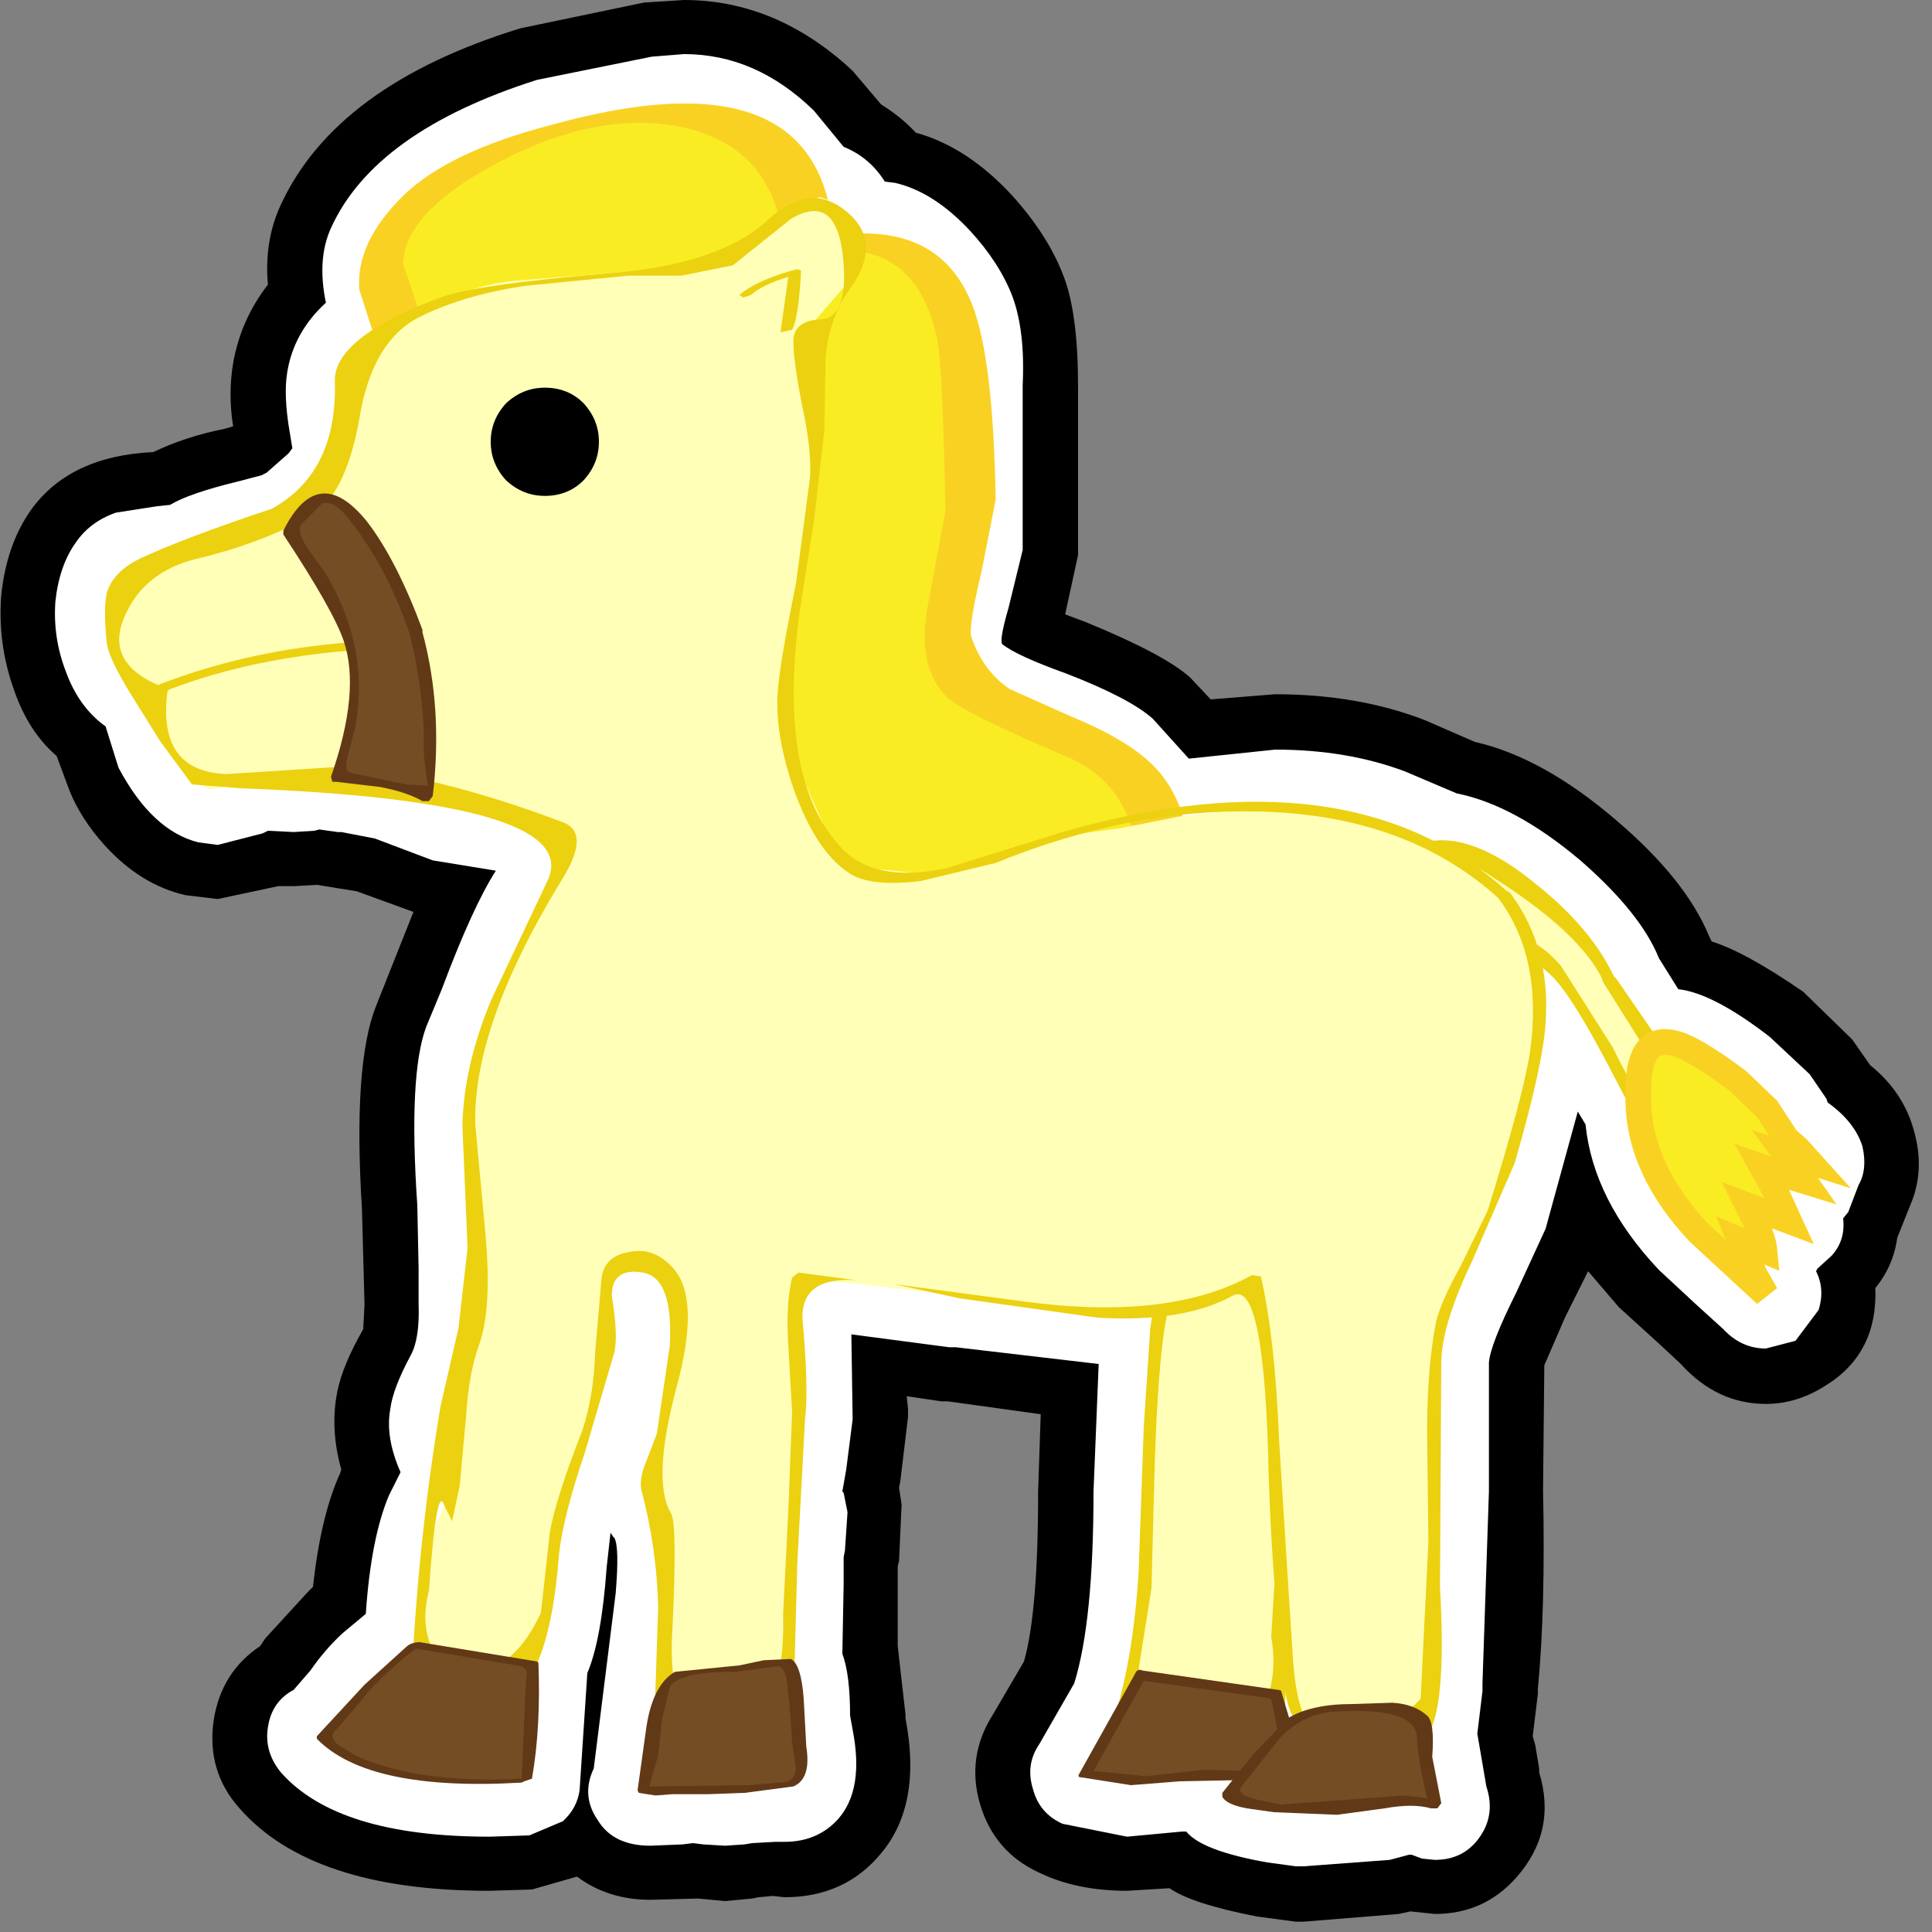 <?xml version="1.0" encoding="UTF-8"?>
<svg xmlns="http://www.w3.org/2000/svg" xmlns:xlink="http://www.w3.org/1999/xlink" width="300pt" height="300pt" viewBox="0 0 300 300" version="1.1">
<rect x="0" y="0" width="300" height="300" fill="#808080" stroke="none"/>
<g id="surface1">
<path style=" stroke:none;fill-rule:nonzero;fill:rgb(100%,100%,72.157%);fill-opacity:1;" d="M 201.602 220.398 C 199.867 231.602 198.801 241.066 198.398 248.801 L 198.801 259.199 L 198.398 269.602 C 187.734 269.066 179.668 267.867 174.199 266 C 176.734 258.934 178.133 246.602 178.398 229 C 178.535 212.602 180.535 200.398 184.398 192.398 C 186 189.199 189.133 187.734 193.801 188 L 206.199 190.602 L 206 192.398 L 201.602 220.398 "/>
<path style=" stroke:none;fill-rule:nonzero;fill:rgb(92.157%,81.961%,5.882%);fill-opacity:1;" d="M 195 188.602 L 183.398 196.801 C 182.199 199.867 181.332 203.066 180.801 206.398 C 180 211.867 179.465 220.133 179.199 231.199 L 178.801 246.602 L 176.801 259.199 C 176.801 264.266 179.332 267.133 184.398 267.801 L 194.398 268.801 C 197.332 264.266 198.332 259.398 197.398 254.199 L 198.398 237.398 C 199.602 227.398 201.801 212.465 205 192.602 C 202.465 189.668 199.133 188.332 195 188.602 M 207 192.199 C 204.066 209.668 202.066 222.801 201 231.602 C 200.465 236.133 200.133 242.465 200 250.602 L 199.398 269.398 L 197.801 270 C 188.602 269.602 180.465 268.398 173.398 266.398 L 173.199 266.199 C 175.066 260.066 176.266 252.734 176.801 244.199 L 177.602 221.602 L 178.602 206.398 C 179.398 200.266 181 195.602 183.398 192.398 C 186.066 189.066 189.734 187.465 194.398 187.602 L 207 190.199 L 207.199 190.398 L 207 192.199 "/>
<path style=" stroke:none;fill-rule:nonzero;fill:rgb(45.882%,30.196%,14.118%);fill-opacity:1;" d="M 177 260 L 198.199 263 C 200.332 269.801 200.801 273.867 199.602 275.199 L 195.398 276 L 190.602 275.398 L 179.398 276.398 L 168.602 275.398 L 177 260 "/>
<path style=" stroke:none;fill-rule:nonzero;fill:rgb(38.039%,22.353%,9.02%);fill-opacity:1;" d="M 177.398 261.398 L 169.801 275 L 178 275.801 L 187 274.801 L 194.199 275 C 197.668 275 199.332 274.266 199.199 272.801 L 197.398 263.801 L 196.398 263.602 L 177.602 261 L 177.398 261.398 M 177.398 259.398 L 198.398 262.398 C 198.801 262.398 199 262.535 199 262.801 L 201.199 270.199 C 201.734 273.801 200.867 275.867 198.602 276.398 C 197.266 276.934 195.535 276.934 193.398 276.398 L 183.199 276.602 L 175.602 277.199 L 168 276 C 167.465 276 167.332 275.801 167.602 275.398 L 176.199 260 C 176.465 259.332 176.867 259.133 177.398 259.398 "/>
<path style=" stroke:none;fill-rule:nonzero;fill:rgb(100%,100%,72.157%);fill-opacity:1;" d="M 215.801 140.199 C 216.332 130.602 221.668 128.668 231.801 134.398 C 241.266 139.867 247.266 145.734 249.801 152 L 256.801 163 L 261.801 172.801 C 262.199 179.602 260.133 179.867 255.602 173.602 C 252.398 168.934 249.934 164.535 248.199 160.398 C 246.867 156.934 244.934 153.934 242.398 151.398 C 239.465 148.066 236.398 146.199 233.199 145.801 L 221.801 147.602 C 217.535 147.867 215.535 145.398 215.801 140.199 "/>
<path style=" stroke:none;fill-rule:nonzero;fill:rgb(92.157%,81.961%,5.882%);fill-opacity:1;" d="M 221.199 130.801 C 226 129.602 231.734 131.734 238.398 137.199 C 244.133 141.734 248.199 146.535 250.602 151.602 L 251 152 L 257.602 161.602 C 260.801 166 262.535 169.535 262.801 172.199 C 262.801 177.266 261.734 179.465 259.602 178.801 C 257.602 178 255.602 176 253.602 172.801 L 249.398 164.801 C 245.668 157.734 242.801 153.266 240.801 151.398 C 236.801 147.535 231.867 146.266 226 147.602 L 218.801 148 C 216.535 147.332 215.199 145.602 214.801 142.801 C 214.398 140.133 214.734 137.668 215.801 135.398 C 217 133 218.801 131.465 221.199 130.801 M 248.801 152 C 246.398 147.199 240.934 142.066 232.398 136.602 C 222.934 130.199 217.801 130.734 217 138.199 C 216.465 143 217.934 145.602 221.398 146 L 232 145 C 235.867 144.734 239.332 146.398 242.398 150 L 250.398 162.602 C 253.332 168.602 255.934 172.867 258.199 175.398 L 260.801 175.602 C 261.199 174.266 261.133 172.934 260.602 171.602 L 256.398 164.398 L 249 152.602 L 248.801 152.199 L 248.801 152 "/>
<path style=" stroke:none;fill-rule:nonzero;fill:rgb(97.647%,92.549%,13.725%);fill-opacity:1;" d="M 137.199 36.801 C 139.465 37.332 141.867 38.934 144.398 41.602 C 146.801 44.133 148.398 46.602 149.199 49 C 150 51 150.398 55.332 150.398 62 L 150.602 78.398 L 150.398 84.602 L 147.602 94.801 C 146.535 98.801 146.801 102.133 148.398 104.801 C 149.602 106.668 153.602 109 160.398 111.801 C 167.734 114.734 172 116.734 173.199 117.801 C 179.066 123.133 181.535 128.199 180.602 133 C 177.535 131.934 175.602 132.801 174.801 135.602 L 172.398 143 C 170.535 145.398 168.199 146.734 165.398 147 L 156.398 147 L 140 146.801 C 133.465 146.266 128.266 144.734 124.398 142.199 C 122.266 140.867 120.465 139 119 136.602 L 115.199 129.602 L 108.602 123.801 L 102 118 C 100 115.332 99.066 112.332 99.199 109 C 99.199 106.602 99.801 103.332 101 99.199 L 103.398 92.398 L 105 85.398 C 105.266 80.602 104.133 74.266 101.602 66.398 L 100 61 C 99.199 59 98.133 57.465 96.801 56.398 C 92.668 52.934 87.332 52.133 80.801 54 L 64.801 60.199 L 60.398 49.602 C 58.535 44.801 58.133 41.199 59.199 38.801 C 62.668 31.066 71.602 25 86 20.602 C 90.668 19 96.066 17.867 102.199 17.199 L 112.199 17.801 C 114.867 18.734 117.668 20.602 120.602 23.398 C 122.867 25.398 124.266 27.734 124.801 30.398 L 125.602 38.602 L 131.199 37.199 L 137.199 36.801 "/>
<path style=" stroke:none;fill-rule:nonzero;fill:rgb(97.647%,81.961%,13.725%);fill-opacity:1;" d="M 154.602 77.602 L 152.398 88.801 C 151.066 94.398 150.535 97.734 150.801 98.801 C 152 102.398 154 105.133 156.801 107 L 166.199 111.199 C 172.066 113.602 176.332 116.133 179 118.801 C 182.332 122.133 184.199 126.535 184.602 132 L 181.602 134.199 L 177.801 134.398 C 180.465 134.801 179.465 137.133 174.801 141.398 C 170.266 145.668 166.934 148 164.801 148.398 L 145 149.602 C 136.602 149.332 130.133 148.066 125.602 145.801 C 121.867 144.066 118.266 140.801 114.801 136 C 110.934 130.535 107.668 126.934 105 125.199 C 97.934 119.867 94.668 114.801 95.199 110 C 95.734 105.867 97.133 99.867 99.398 92 C 101 84.934 101.066 78.801 99.602 73.602 C 96.934 64.668 94.801 59.398 93.199 57.801 C 89.332 54.066 82.266 54.398 72 58.801 C 70.133 59.602 68.199 60.332 66.199 61 L 63.602 61.801 L 61 61.199 L 55.801 45 C 55.398 40.199 57.602 35.398 62.398 30.602 C 67.066 25.934 74.801 22.199 85.602 19.398 C 113.465 11.668 128.066 17.398 129.398 36.602 C 139.801 35.133 146.801 38.266 150.398 46 C 152.934 51.199 154.332 61.668 154.602 77.398 L 154.602 77.602 M 145.398 52 C 142.867 41.332 136.332 37.199 125.801 39.602 L 123.602 40 L 121.801 39.602 C 121.266 28.668 116.066 22.066 106.199 19.801 C 97.535 17.934 88.066 19.668 77.801 25 C 67.801 30.199 62.734 35.535 62.602 41 L 68.199 57.602 L 82.199 52.199 C 91.535 49.668 97.734 50.734 100.801 55.398 C 103.602 59.535 105.801 64.199 107.398 69.398 C 109.266 75.535 109.734 80.668 108.801 84.801 C 105.734 94.133 104.066 100.934 103.801 105.199 C 103.133 112.133 106 117.867 112.398 122.398 L 123.602 135.398 C 127.734 140.734 132.398 143.801 137.602 144.602 L 156.398 146.199 C 164.133 145.668 168.867 142.801 170.602 137.602 C 171.668 134.668 173.668 132.801 176.602 132 C 175.398 124.801 171.668 119.934 165.398 117.398 C 154.734 112.867 148.602 109.801 147 108.199 C 143.934 105.133 142.934 100.535 144 94.398 L 146.801 79.398 C 146.535 63.934 146.066 54.801 145.398 52 "/>
<path style=" stroke:none;fill-rule:nonzero;fill:rgb(100%,100%,72.157%);fill-opacity:1;" d="M 120.199 34.398 L 127.199 30.602 C 129.465 31 130.934 32.934 131.602 36.398 C 132.266 39.602 132.133 42.266 131.199 44.398 L 126.199 50.199 C 124.066 52.199 123.398 54.332 124.199 56.602 L 127 66.801 C 127.133 71.465 126.535 77.332 125.199 84.398 L 122.199 102 C 121.668 108.668 121.867 113.535 122.801 116.602 L 129.602 132 C 130.398 133.602 131.332 134.535 132.398 134.801 L 136.602 135 L 142.801 135.602 L 148.801 135.398 L 156.801 132.398 C 160.133 131.066 162.867 130.199 165 129.801 L 174 128.602 L 183 126.801 L 199.199 125 C 205.199 125.133 210.602 126.066 215.398 127.801 C 222.867 130.465 228.867 134.133 233.398 138.801 C 237.535 143.199 239.602 148.066 239.602 153.398 C 239.465 157 238.535 162.801 236.801 170.801 L 232 188.199 L 226.602 199.398 C 224.199 204.066 222.934 208 222.801 211.199 L 222.602 235.801 L 221.801 260.398 L 221.398 266 C 221.133 268.535 220.465 269.934 219.398 270.199 L 215.398 270.199 L 208.602 269.801 L 203.199 268.801 L 201.602 267 L 200.602 262.398 C 199.266 252.398 198.332 239.066 197.801 222.398 L 197.199 210.398 L 194.801 198.602 C 188.266 203.133 176.867 204.398 160.602 202.398 L 124 198.398 C 123.734 198.398 123.668 201.867 123.801 208.801 L 124 220.602 L 123.199 226.199 L 122.398 232 L 123.199 235.801 L 122.602 240.398 C 122.332 241.602 122.266 243.266 122.398 245.398 L 122.602 250.398 L 122.199 260.602 L 122.398 265.199 C 121.867 266.133 120.934 266.602 119.602 266.602 L 116 266.199 L 109.801 266.199 L 102.602 267.398 C 102.465 263.668 102.867 258.266 103.801 251.199 L 104.398 243.199 C 104.535 239.867 104.199 237.266 103.398 235.398 L 100.602 231 L 100.602 228.602 L 102 226.602 C 102.934 224.734 103.734 219.535 104.398 211 C 105.066 202.066 104.801 197.535 103.602 197.398 L 95.801 195.602 C 94.602 195.602 94.133 198.133 94.398 203.199 C 94.801 208.133 94.133 213.535 92.398 219.398 L 86.801 235 L 85.199 248.199 C 84.398 254.867 82.934 258.734 80.801 259.801 L 73 260.199 L 65 259.199 L 65.801 247.199 C 66.199 242.266 67 238.398 68.199 235.602 L 70.398 230.602 C 70.934 228.867 70.801 227.133 70 225.398 C 69.066 223 68.734 221.133 69 219.801 C 69.133 218.734 69.934 216.934 71.398 214.398 C 72.867 211.867 73.668 209.066 73.801 206 L 73.602 197.199 L 72.801 179.602 C 72.535 171.199 73 165.535 74.199 162.602 L 78.801 150.801 C 80.535 146 82.465 142.133 84.602 139.199 L 87.801 133.398 C 88.867 130.332 88.465 128.602 86.602 128.199 L 69 125.199 L 61.199 122.199 L 53.398 119.602 L 47.602 120.602 L 41.199 120.398 C 40.398 120.398 39 120.867 37 121.801 L 32.801 122.602 C 30.668 122.066 28.602 120.066 26.602 116.602 C 24.602 112.867 24.133 109.801 25.199 107.398 C 21.332 107.133 18.801 104.602 17.602 99.801 C 16.535 95.133 16.934 91.535 18.801 89 C 19.465 88.066 21.266 87.465 24.199 87.199 L 30.199 86 C 31.668 85.066 33.801 84.266 36.602 83.602 L 43.398 81.801 C 47.801 80.332 51.066 77.398 53.199 73 C 54 71.266 54.133 69.066 53.602 66.398 C 52.934 63.066 52.734 60.668 53 59.199 C 53.535 56.133 55.602 53.465 59.199 51.199 L 68.801 46.801 C 72.266 45.066 75.934 44 79.801 43.602 L 97.602 42.199 L 105.801 42.199 L 113.398 40.801 L 116.801 37.602 L 120.199 34.398 "/>
<path style=" stroke:none;fill-rule:nonzero;fill:rgb(92.157%,81.961%,5.882%);fill-opacity:1;" d="M 131.398 32.801 C 135.266 36 135.465 40 132 44.801 C 129.867 47.734 128.602 51.266 128.199 55.398 L 128 66.801 L 126.398 80.801 L 124.199 94.801 C 121.801 112.266 123.934 124.535 130.602 131.602 C 134.066 135.332 139.535 136.398 147 134.801 L 165 129.199 C 194.734 120.668 217.734 123.734 234 138.398 L 234.199 138.398 L 234.602 138.801 C 238.734 144.398 240.535 151.066 240 158.801 C 239.734 163.199 238.133 170.465 235.199 180.602 L 228.602 195.801 C 225.535 202.199 223.934 207.332 223.801 211.199 L 223.602 246.398 C 224.535 262.668 223.133 270.801 219.398 270.801 L 206.602 270.801 C 202.602 270 200.266 267.332 199.602 262.801 C 198.266 252.398 197.398 241.199 197 229.199 C 196.602 208.668 194.734 199.332 191.398 201.199 C 186.332 204 179.332 205.133 170.398 204.602 L 149 201.602 L 138.801 199.398 L 159.801 202.199 C 174.465 204.066 186 202.668 194.398 198 L 195.801 198.199 C 197.266 204.734 198.199 213.133 198.602 223.398 L 200.199 248.801 L 200.801 258 C 201.066 261.734 201.668 264.668 202.602 266.801 C 208.867 270.668 214.867 269.668 220.602 263.801 L 221.801 239.398 L 221.602 222.199 C 221.602 215.668 222.066 210 223 205.199 C 223.535 203.066 224.801 200.199 226.801 196.602 L 231 188 C 234.734 176 236.934 167.734 237.602 163.199 C 238.934 153.465 237.266 145.535 232.602 139.398 C 223 130.734 210.465 126.266 195 126 C 181.801 125.734 168.332 128.398 154.602 134 L 143 136.801 C 137.535 137.465 133.734 137 131.602 135.398 C 128.266 133.133 125.465 128.801 123.199 122.398 C 121.199 116.535 120.398 111.398 120.801 107 C 121.066 103.934 122 98.465 123.602 90.602 L 125.801 74 C 125.934 71.066 125.535 67.465 124.602 63.199 C 123.668 58.535 123.199 55.133 123.199 53 C 123.199 50.867 124.602 49.734 127.398 49.602 C 130.199 49.465 131.398 46.602 131 41 C 130.465 33.398 127.734 31.066 122.801 34 L 113.801 41.199 L 105.801 42.801 L 97.602 42.801 L 81.398 44.398 C 75.266 45.332 70 46.867 65.602 49 C 60.398 51.398 57.133 56.734 55.801 65 C 54.332 73.266 51.668 78.398 47.801 80.398 C 42.465 83.199 36.668 85.332 30.398 86.801 C 25.066 88.133 21.398 91.066 19.398 95.602 C 17.133 100.668 19.199 104.398 25.602 106.801 C 26.266 106.801 26.398 107 26 107.398 C 24.934 115.668 28 119.934 35.199 120.199 L 53.801 119 C 64.066 120.199 75.199 123.066 87.199 127.602 C 90.398 128.668 90.332 131.801 87 137 C 77.934 151.934 73.535 164.465 73.801 174.602 L 75.398 191.801 C 76.066 199.398 75.734 205.066 74.398 208.801 C 73.332 211.734 72.668 215.332 72.398 219.602 L 71.398 230.602 L 70.199 236.199 L 69 233.801 C 68.199 231.266 67.398 235.668 66.602 247 C 65.398 251.535 66.133 255.465 68.801 258.801 C 75.332 261.066 80.398 258.266 84 250.398 L 85.398 237.801 C 86.066 234.199 87.734 229 90.398 222.199 C 91.602 218.602 92.266 214.602 92.398 210.199 L 93.398 198.602 C 93.668 196.199 95.133 194.801 97.801 194.398 C 100.332 193.867 102.602 194.734 104.602 197 C 107.398 200.199 107.535 206.398 105 215.602 C 102.465 225.199 102.199 231.668 104.199 235 C 104.867 236.066 104.934 242.133 104.398 253.199 C 103.867 262.266 105.602 266.398 109.602 265.602 C 115.332 264.266 118.734 263 119.801 261.801 C 121.133 260.332 121.734 256.602 121.602 250.602 L 122.398 234.801 L 123 219.199 L 122.398 208.801 C 122.133 204.535 122.332 201.066 123 198.398 L 124 197.602 L 133 198.801 C 127.266 198.398 124.465 200.398 124.602 204.801 C 125.266 212 125.398 217.199 125 220.398 L 123.801 242.801 L 123.199 265.199 L 122.801 265.801 L 112.801 267.801 L 102.398 268.199 L 101.602 267.602 L 102.199 249.602 C 102.066 243.465 101.199 237.398 99.602 231.398 C 99.332 230.199 99.602 228.668 100.398 226.801 L 102 222.602 L 104 209 C 104.398 201.934 103 198.133 99.801 197.602 C 96.602 197.066 95 198.266 95 201.199 C 95.668 205.199 95.801 208.133 95.398 210 L 90.801 225.602 C 88.535 232.266 87.199 237.535 86.801 241.398 C 86.266 248.465 85.199 253.934 83.602 257.801 C 82.535 260.465 79.602 261.668 74.801 261.398 L 64.602 259.801 L 64 259.199 C 64.668 245.602 66.133 232 68.398 218.398 L 71.199 206.199 L 72.602 193.801 L 71.801 174.801 C 71.934 168.535 73.465 161.934 76.398 155 L 85 136.801 C 89 128.535 73.066 123.734 37.199 122.398 L 29.801 121.801 L 24.801 115 L 20.199 107.602 C 18.066 104.133 16.867 101.602 16.602 100 C 16.199 96.398 16.199 93.734 16.602 92 C 17.266 89.867 18.934 88.133 21.602 86.801 C 26.133 84.668 33 82.066 42.199 79 C 49 75.266 52.266 68.668 52 59.199 C 51.867 54.668 57.332 50.332 68.398 46.199 C 71.867 44.867 80.734 43.602 95 42.398 C 106.332 41.465 114.465 38.668 119.398 34 C 123.668 30.133 127.668 29.734 131.398 32.801 "/>
<path style=" stroke:none;fill-rule:nonzero;fill:rgb(0%,0%,0%);fill-opacity:1;" d="M 93 68.602 C 93 70.867 92.199 72.867 90.602 74.602 C 89 76.199 87 77 84.602 77 C 82.332 77 80.332 76.199 78.602 74.602 C 77 72.867 76.199 70.867 76.199 68.602 C 76.199 66.332 77 64.332 78.602 62.602 C 80.332 61 82.332 60.199 84.602 60.199 C 87 60.199 89 61 90.602 62.602 C 92.199 64.332 93 66.332 93 68.602 "/>
<path style=" stroke:none;fill-rule:nonzero;fill:rgb(100%,100%,72.157%);fill-opacity:1;" d="M 23.801 107.199 C 26.465 106 30.066 105 34.602 104.199 L 45.602 101.801 L 63.199 100 L 23.801 107.199 "/>
<path style=" stroke:none;fill-rule:nonzero;fill:rgb(92.157%,81.961%,5.882%);fill-opacity:1;" d="M 23 107.602 C 22.734 107.332 22.867 107.066 23.398 106.801 C 35.668 101.867 49.066 99.398 63.602 99.398 C 64.535 99.398 64.332 99.801 63 100.602 C 48.332 100.867 35.465 103.266 24.398 107.801 L 23 107.602 "/>
<path style=" stroke:none;fill-rule:nonzero;fill:rgb(45.882%,30.196%,14.118%);fill-opacity:1;" d="M 56 81.602 C 60 87.332 62.867 92.867 64.602 98.199 C 67 105.934 67.535 114.465 66.199 123.801 C 57.801 121.398 53.199 120.398 52.398 120.801 C 54.266 116.266 55.066 110 54.801 102 C 54.668 99.066 53.398 95.668 51 91.801 L 44.801 82.602 L 50 77.199 C 51.332 76.934 52.535 77.266 53.602 78.199 L 56 81.602 "/>
<path style=" stroke:none;fill-rule:nonzero;fill:rgb(38.039%,22.353%,9.02%);fill-opacity:1;" d="M 44 82.398 C 47.602 75.199 51.934 74.734 57 81 C 60.066 85 62.934 90.602 65.602 97.801 L 65.602 98.199 C 67.734 106.066 68.266 114.535 67.199 123.602 L 66.602 124.398 L 65.602 124.398 C 64 123.465 61.801 122.734 59 122.199 L 52.199 121.398 L 51.602 121.398 L 51.398 120.602 C 54.465 111.801 55.133 104.801 53.398 99.602 C 52.332 96.398 49.199 90.867 44 83 L 44 82.398 M 50 78.199 L 46.801 81.398 C 46.266 82.066 46.602 83.332 47.801 85.199 L 50.398 88.801 C 55.066 96.398 56.668 104.398 55.199 112.801 L 54 117.398 C 53.602 119 53.734 119.867 54.398 120 L 63 121.801 L 66.398 122 L 65.801 117.199 C 65.934 111.066 65.199 104.801 63.602 98.398 C 61.199 91.332 58 85.332 54 80.398 C 52.535 78.535 51.199 77.801 50 78.199 "/>
<path style=" stroke:none;fill-rule:nonzero;fill:rgb(45.882%,30.196%,14.118%);fill-opacity:1;" d="M 100 278 L 101.801 268.199 L 102.801 262.801 C 103.465 260.934 104.668 259.934 106.398 259.801 L 113 259 L 119 258.801 L 121.801 257.801 C 122.602 258.066 123.133 259.668 123.398 262.602 L 123.602 268.199 L 124.398 272.602 C 124.668 274.602 124.465 276 123.801 276.801 L 120.398 277.398 L 115.602 277.801 L 114.398 278 L 107.801 277.801 L 100 278 "/>
<path style=" stroke:none;fill-rule:nonzero;fill:rgb(38.039%,22.353%,9.02%);fill-opacity:1;" d="M 104.398 278.602 L 101.801 278.801 L 99.199 278.398 L 99 278 L 100.398 268 C 101.066 263.734 102.535 260.934 104.801 259.602 L 114.801 258.602 L 118.602 257.801 L 122.801 257.602 C 123.867 258.133 124.535 260.199 124.801 263.801 L 125.199 271.199 C 125.734 274.535 125.066 276.602 123.199 277.398 L 115.602 278.398 L 115.398 278.398 L 110 278.602 L 104.398 278.602 M 102.801 267 L 102.199 272.602 L 100.801 277.398 L 115.801 277.199 L 116.199 277.199 L 120.801 276.801 C 122.535 276.934 123.465 276.199 123.602 274.602 L 123 270.602 L 122.602 264.801 L 122.199 261.199 C 121.934 259.332 121.332 258.535 120.398 258.801 L 114.199 259.602 C 108.199 259.602 104.801 260.398 104 262 L 102.801 267 "/>
<path style=" stroke:none;fill-rule:nonzero;fill:rgb(97.647%,92.549%,13.725%);fill-opacity:1;" d="M 254.398 168.801 C 254.535 163.332 256.398 161.066 260 162 C 261.867 162.398 265.133 164.332 269.801 167.801 L 274.398 172.199 L 277.398 176.801 L 279.199 178.398 L 281 180.398 L 277.199 179.199 L 278.801 181.398 L 280.199 183.398 L 277.602 182.602 L 273.602 181.199 L 275.602 184.801 L 277.801 189.602 L 271.398 187.199 C 273 190.398 273.867 192.734 274 194.199 L 270.199 192.602 L 272.398 197.801 L 274.199 201 L 263.801 191.398 C 257.535 184.734 254.398 177.801 254.398 170.602 L 254.398 168.801 "/>
<path style="fill:none;stroke-width:1;stroke-linecap:butt;stroke-linejoin:miter;stroke:rgb(97.647%,81.961%,13.725%);stroke-opacity:1;stroke-miterlimit:4;" d="M 63.6 42.65 C 63.6 44.45 64.384 46.184 65.95 47.85 L 68.55 50.25 L 68.1 49.45 L 67.55 48.15 L 68.5 48.55 C 68.467 48.184 68.25 47.6 67.85 46.8 L 69.45 47.4 L 68.9 46.2 L 68.4 45.3 L 69.4 45.65 L 70.05 45.85 L 69.7 45.35 L 69.3 44.8 L 70.25 45.1 L 69.8 44.6 L 69.35 44.2 L 68.6 43.05 L 67.45 41.95 C 66.283 41.083 65.467 40.6 65 40.5 C 64.1 40.267 63.634 40.833 63.6 42.2 Z M 63.6 42.65 " transform="matrix(4,0,0,4,0,0)"/>
<path style=" stroke:none;fill-rule:nonzero;fill:rgb(92.157%,81.961%,5.882%);fill-opacity:1;" d="M 123.801 41.801 L 124.398 42 C 124.133 46.934 123.668 50 123 51.199 L 121.199 51.602 L 122.398 43 C 119.734 43.801 117.801 44.734 116.602 45.801 L 115.398 46.199 L 114.801 45.801 C 116.535 44.332 119.266 43.066 123 42 L 123.801 41.801 "/>
<path style=" stroke:none;fill-rule:nonzero;fill:rgb(45.882%,30.196%,14.118%);fill-opacity:1;" d="M 81.801 276.398 C 65.535 277.465 54.934 275.199 50 269.602 L 54.602 265 L 58.801 260 L 64.199 255.398 L 82.602 258.398 C 82.867 266 82.602 272 81.801 276.398 "/>
<path style=" stroke:none;fill-rule:nonzero;fill:rgb(38.039%,22.353%,9.02%);fill-opacity:1;" d="M 80.199 258.602 L 64.602 256 L 63 257.199 C 59.668 260 57.332 262.332 56 264.199 L 52.398 268.398 C 51.332 269.199 51.398 270.066 52.602 271 L 55.199 272.602 C 61.602 275.535 70.199 276.734 81 276.199 L 81.602 262.398 L 81.801 259.602 C 81.668 259.066 81.133 258.734 80.199 258.602 M 83.602 258.199 C 83.867 264.867 83.535 270.867 82.602 276.199 L 81.398 276.602 L 81 276.801 C 65.133 277.734 54.535 275.465 49.199 270 L 49.199 269.602 L 56.602 261.602 L 63 255.801 C 63.535 255.266 64.266 255 65.199 255 L 83.398 258 L 83.602 258.199 "/>
<path style=" stroke:none;fill-rule:nonzero;fill:rgb(45.882%,30.196%,14.118%);fill-opacity:1;" d="M 198.398 280.801 L 190.602 278.602 L 195.398 272.602 L 200.602 267.199 C 202.066 266.133 203.801 265.535 205.801 265.398 L 211.602 265.199 L 215.801 265 L 219.602 265.801 L 221 267.398 L 221 269.398 L 221.801 274.801 L 222.801 280.199 L 218 279.398 L 214.199 280.398 L 201.398 281.398 L 198.398 280.801 "/>
<path style=" stroke:none;fill-rule:nonzero;fill:rgb(38.039%,22.353%,9.02%);fill-opacity:1;" d="M 189.801 278.398 L 194.602 272.398 L 200 266.801 C 202.398 265.332 205.734 264.602 210 264.602 L 216.199 264.398 C 218.465 264.535 220.266 265.199 221.602 266.398 C 222.398 267.066 222.668 269.199 222.398 272.801 L 223.801 280 L 223.199 280.801 L 222.199 280.801 C 220.332 280.266 217.934 280.266 215 280.801 L 207.602 281.801 L 197.801 281.398 L 193.602 280.801 C 191.465 280.398 190.199 279.801 189.801 279 L 189.801 278.398 M 198.801 280.199 L 199 280.199 L 218 278.801 L 221.602 279.199 C 220.668 275.332 220.133 272.133 220 269.602 C 219.734 266.535 215.465 265.266 207.199 265.801 C 204.133 265.934 201.332 267.266 198.801 269.801 L 192.801 277.398 C 192.133 278.199 192.867 278.867 195 279.398 L 198.801 280.199 "/>
<path style=" stroke:none;fill-rule:nonzero;fill:rgb(0%,0%,0%);fill-opacity:1;" d="M 136.801 16.199 C 138.934 17.535 140.734 19 142.199 20.602 C 147.535 22.066 152.535 25.332 157.199 30.398 C 160.934 34.535 163.602 38.734 165.199 43 C 166.668 46.867 167.398 52.535 167.398 60 L 167.398 86.199 L 165.398 95.398 L 168.602 96.602 C 176.734 99.934 182.133 102.801 184.801 105.199 L 188 108.602 L 198 107.801 C 206.535 107.801 214.266 109.133 221.199 111.801 L 229 115.199 C 236.066 116.801 243.398 120.867 251 127.398 C 258.199 133.535 263 139.535 265.398 145.398 L 265.801 146.199 C 269.266 147.266 274 149.867 280 154 L 287.602 161.398 L 290.398 165.398 C 293.867 168.199 296.133 171.602 297.199 175.602 C 298.266 179.332 298.199 182.867 297 186.199 L 294.602 192.199 C 294.199 195.133 293.066 197.734 291.199 200 C 291.465 206.801 288.867 211.867 283.398 215.199 C 280.465 217.066 277.398 218 274.199 218 C 269.133 218 264.734 215.934 261 211.801 L 258 209 L 251.398 203 L 246.602 197.398 L 243 204.602 L 239.801 212 L 239.602 231.398 C 239.867 243.668 239.602 253.934 238.801 262.199 L 238.801 263 L 238 269.602 L 238.398 271 L 239 274.602 L 239 275.199 C 240.867 281.332 239.668 286.801 235.398 291.602 C 232.066 295.332 227.867 297.199 222.801 297.199 L 219 296.801 L 217.199 297.199 L 202.398 298.398 L 201.199 298.398 L 195.199 297.602 C 188.398 296.266 183.867 294.801 181.602 293.199 L 175 293.602 C 169.801 293.602 165.266 292.668 161.398 290.801 C 156.734 288.668 153.668 285.133 152.199 280.199 C 150.734 275.266 151.398 270.602 154.199 266.199 L 159 258 C 160.465 252.934 161.199 244.133 161.199 231.602 L 161.602 219.602 L 147.199 217.602 L 146.199 217.602 L 140.801 216.801 L 141 218.801 L 141 220 L 139.801 230 L 139.602 231 L 140 233.602 L 139.602 242.398 L 139.398 243.199 L 139.398 255.602 L 140.602 266.199 L 140.602 266.801 C 142.332 275.734 141.066 282.734 136.801 287.801 C 133.066 292.332 128.066 294.602 121.801 294.602 L 120 294.398 L 117.801 294.602 L 116.801 294.801 L 112.602 295.199 L 108.398 294.801 L 101 295 C 96.602 295 92.801 293.801 89.602 291.398 L 82.602 293.398 L 76 293.602 C 57.602 293.602 44.668 289.332 37.199 280.801 C 33.734 276.934 32.398 272.332 33.199 267 C 34 262.066 36.398 258.266 40.398 255.602 L 41.199 254.398 L 47.801 247.199 L 48.602 246.398 C 49.398 239.066 50.801 233.199 52.801 228.801 L 53 228.199 C 51.801 223.934 51.602 219.867 52.398 216 C 52.934 213.332 54.266 210.133 56.398 206.398 L 56.602 202.602 L 56.199 187.602 C 55.266 172.668 56 162.199 58.398 156.199 L 64.199 141.602 L 55.398 138.398 L 49.199 137.398 L 45.602 137.602 L 43.199 137.602 L 33.801 139.602 L 28.801 139 C 24.133 137.934 19.934 135.332 16.199 131.199 C 13.801 128.535 12 125.734 10.801 122.801 L 8.801 117.398 C 5.867 114.867 3.668 111.465 2.199 107.199 C 0.465 102.398 -0.199 97.465 0.199 92.398 C 0.734 87.199 2.266 82.801 4.801 79.199 C 8.801 73.602 15.133 70.602 23.801 70.199 C 27.133 68.602 30.801 67.398 34.801 66.602 L 36.199 66.199 C 35.668 62.867 35.668 59.602 36.199 56.398 C 37 51.867 38.801 47.801 41.602 44.199 C 41.199 39.668 41.867 35.535 43.602 31.801 C 49.332 19.398 61.734 10.266 80.801 4.398 L 100 0.398 L 106.199 0 C 115.801 0 124.535 3.668 132.398 11 L 136.801 16.199 "/>
<path style=" stroke:none;fill-rule:nonzero;fill:rgb(100%,100%,100%);fill-opacity:1;" d="M 131 22.801 C 133.668 23.867 135.801 25.668 137.398 28.199 L 139 28.398 C 143 29.332 146.867 31.801 150.602 35.801 C 153.668 39.133 155.867 42.535 157.199 46 C 158.535 49.602 159.066 54.199 158.801 59.801 L 158.801 85.398 L 156.602 94.398 C 155.668 97.602 155.332 99.465 155.602 100 C 157.066 101.199 160.398 102.734 165.602 104.602 C 172.133 107.133 176.602 109.465 179 111.602 L 184.602 117.801 L 198 116.398 C 205.465 116.398 212.199 117.535 218.199 119.801 L 226.199 123.199 C 232.199 124.398 238.602 127.867 245.398 133.602 C 251.668 139.066 255.734 144.133 257.602 148.801 L 260.602 153.602 C 264.199 154 268.934 156.465 274.801 161 L 281 166.801 L 283.602 170.602 L 283.801 171.199 C 286.602 173.199 288.398 175.465 289.199 178 C 289.734 180.398 289.535 182.398 288.602 184 L 287 188.199 L 286.199 189.199 C 286.465 191.465 285.867 193.398 284.398 195 L 282.199 197 L 282 197.398 C 282.934 199.266 283.066 201.266 282.398 203.398 L 278.801 208.199 L 274.199 209.398 C 271.668 209.398 269.465 208.398 267.602 206.398 L 263.199 202.398 L 257.602 197.199 C 250.801 190 247 182.465 246.199 174.602 L 245 172.602 L 240 190.801 L 235.398 200.801 C 232.734 206.133 231.332 209.734 231.199 211.602 L 231.199 231.602 L 230.199 261.398 L 230.199 262.602 L 229.398 269.199 L 230.801 277.398 C 231.867 280.602 231.332 283.465 229.199 286 C 227.602 287.867 225.465 288.801 222.801 288.801 L 220.801 288.602 L 219.199 288 L 218.801 288 L 215.801 288.801 L 202.398 289.801 L 201.199 289.801 L 196.801 289.199 C 190 288 185.801 286.398 184.199 284.398 L 183.602 284.398 L 175 285.199 L 165 283.199 C 162.602 282.133 161.066 280.332 160.398 277.801 C 159.602 275.266 159.934 272.934 161.398 270.801 L 166.801 261.398 C 168.801 255 169.801 245.066 169.801 231.602 L 170.602 211.801 L 148.398 209.199 L 147.398 209.199 L 132.199 207.199 L 132.398 220.398 L 131.398 228.199 L 130.801 231.602 L 131 231.801 L 131.602 234.801 L 131.199 240.801 L 131 241.801 L 131 246 L 130.801 256.801 C 131.602 258.934 132 262.133 132 266.398 L 132.398 268.602 C 133.602 274.734 132.867 279.332 130.199 282.398 C 128.066 284.801 125.266 286 121.801 286 L 120.398 286 L 116.801 286.199 L 115.602 286.398 L 112.602 286.602 L 109.199 286.398 L 107.602 286.199 L 106 286.398 L 101 286.602 C 97.133 286.602 94.398 285.266 92.801 282.602 C 91.066 280.066 90.867 277.398 92.199 274.602 L 95.602 247.398 C 96 242.602 95.934 239.734 95.398 238.801 L 95.199 238.602 L 94.801 238 L 94.199 243.398 C 93.668 250.867 92.668 256.332 91.199 259.801 L 90 278 C 89.734 279.867 88.867 281.465 87.398 282.801 L 82.199 285 L 76 285.199 C 60.266 285.199 49.465 281.867 43.602 275.199 C 41.867 273.066 41.199 270.734 41.602 268.199 C 42 265.535 43.332 263.602 45.602 262.398 L 48.199 259.398 C 49.668 257.266 51.332 255.332 53.199 253.602 L 56.801 250.602 C 57.332 242.734 58.535 236.602 60.398 232.199 L 62.199 228.602 C 60.602 225 60.066 221.734 60.602 218.801 C 60.867 216.668 61.934 213.867 63.801 210.398 C 64.734 208.668 65.133 206 65 202.398 L 65 197 L 64.801 187.199 C 63.867 173.602 64.332 164.332 66.199 159.398 L 68.602 153.602 C 71.801 145.066 74.602 138.934 77 135.199 L 67.199 133.602 L 58.199 130.199 L 53 129.199 L 52.398 129.199 L 49.602 128.801 L 48.801 129 L 45.602 129.199 L 41.602 129 L 40.801 129.398 L 33.801 131.199 L 30.801 130.801 C 26 129.602 21.867 125.734 18.398 119.199 L 16.398 112.801 C 13.602 110.801 11.535 107.934 10.199 104.199 C 8.867 100.734 8.332 97.133 8.602 93.398 C 9 89.668 10.066 86.602 11.801 84.199 C 13.266 82.066 15.332 80.535 18 79.602 L 24.398 78.602 L 26.398 78.398 C 28.398 77.199 31.867 76 36.801 74.801 L 40.602 73.801 L 41.398 73.398 L 44.801 70.398 L 45.398 69.602 L 45 67.199 C 44.332 63.332 44.199 60.199 44.602 57.801 C 45.266 53.668 47.266 50.066 50.602 47 C 49.668 42.465 49.934 38.602 51.398 35.398 C 55.934 25.398 66.602 17.734 83.398 12.398 L 101.199 8.801 L 106.199 8.398 C 113.668 8.398 120.398 11.332 126.398 17.199 L 131 22.801 "/>
<path style=" stroke:none;fill-rule:nonzero;fill:rgb(100%,100%,72.157%);fill-opacity:1;" d="M 201.602 220.398 C 199.867 231.602 198.801 241.066 198.398 248.801 L 198.801 259.199 L 198.398 269.602 C 187.734 269.066 179.668 267.867 174.199 266 C 176.734 258.934 178.133 246.602 178.398 229 C 178.535 212.602 180.535 200.398 184.398 192.398 C 186 189.199 189.133 187.734 193.801 188 L 206.199 190.602 L 206 192.398 L 201.602 220.398 "/>
<path style=" stroke:none;fill-rule:nonzero;fill:rgb(92.157%,81.961%,5.882%);fill-opacity:1;" d="M 195 188.602 L 183.398 196.801 C 182.199 199.867 181.332 203.066 180.801 206.398 C 180 211.867 179.465 220.133 179.199 231.199 L 178.801 246.602 L 176.801 259.199 C 176.801 264.266 179.332 267.133 184.398 267.801 L 194.398 268.801 C 197.332 264.266 198.332 259.398 197.398 254.199 L 198.398 237.398 C 199.602 227.398 201.801 212.465 205 192.602 C 202.465 189.668 199.133 188.332 195 188.602 M 207 192.199 C 204.066 209.668 202.066 222.801 201 231.602 C 200.465 236.133 200.133 242.465 200 250.602 L 199.398 269.398 L 197.801 270 C 188.602 269.602 180.465 268.398 173.398 266.398 L 173.199 266.199 C 175.066 260.066 176.266 252.734 176.801 244.199 L 177.602 221.602 L 178.602 206.398 C 179.398 200.266 181 195.602 183.398 192.398 C 186.066 189.066 189.734 187.465 194.398 187.602 L 207 190.199 L 207.199 190.398 L 207 192.199 "/>
<path style=" stroke:none;fill-rule:nonzero;fill:rgb(45.882%,30.196%,14.118%);fill-opacity:1;" d="M 177 260 L 198.199 263 C 200.332 269.801 200.801 273.867 199.602 275.199 L 195.398 276 L 190.602 275.398 L 179.398 276.398 L 168.602 275.398 L 177 260 "/>
<path style=" stroke:none;fill-rule:nonzero;fill:rgb(38.039%,22.353%,9.02%);fill-opacity:1;" d="M 177.398 261.398 L 169.801 275 L 178 275.801 L 187 274.801 L 194.199 275 C 197.668 275 199.332 274.266 199.199 272.801 L 197.398 263.801 L 196.398 263.602 L 177.602 261 L 177.398 261.398 M 177.398 259.398 L 198.398 262.398 C 198.801 262.398 199 262.535 199 262.801 L 201.199 270.199 C 201.734 273.801 200.867 275.867 198.602 276.398 C 197.266 276.934 195.535 276.934 193.398 276.398 L 183.199 276.602 L 175.602 277.199 L 168 276 C 167.465 276 167.332 275.801 167.602 275.398 L 176.199 260 C 176.465 259.332 176.867 259.133 177.398 259.398 "/>
<path style=" stroke:none;fill-rule:nonzero;fill:rgb(100%,100%,72.157%);fill-opacity:1;" d="M 215.801 140.199 C 216.332 130.602 221.668 128.668 231.801 134.398 C 241.266 139.867 247.266 145.734 249.801 152 L 256.801 163 L 261.801 172.801 C 262.199 179.602 260.133 179.867 255.602 173.602 C 252.398 168.934 249.934 164.535 248.199 160.398 C 246.867 156.934 244.934 153.934 242.398 151.398 C 239.465 148.066 236.398 146.199 233.199 145.801 L 221.801 147.602 C 217.535 147.867 215.535 145.398 215.801 140.199 "/>
<path style=" stroke:none;fill-rule:nonzero;fill:rgb(92.157%,81.961%,5.882%);fill-opacity:1;" d="M 221.199 130.801 C 226 129.602 231.734 131.734 238.398 137.199 C 244.133 141.734 248.199 146.535 250.602 151.602 L 251 152 L 257.602 161.602 C 260.801 166 262.535 169.535 262.801 172.199 C 262.801 177.266 261.734 179.465 259.602 178.801 C 257.602 178 255.602 176 253.602 172.801 L 249.398 164.801 C 245.668 157.734 242.801 153.266 240.801 151.398 C 236.801 147.535 231.867 146.266 226 147.602 L 218.801 148 C 216.535 147.332 215.199 145.602 214.801 142.801 C 214.398 140.133 214.734 137.668 215.801 135.398 C 217 133 218.801 131.465 221.199 130.801 M 248.801 152 C 246.398 147.199 240.934 142.066 232.398 136.602 C 222.934 130.199 217.801 130.734 217 138.199 C 216.465 143 217.934 145.602 221.398 146 L 232 145 C 235.867 144.734 239.332 146.398 242.398 150 L 250.398 162.602 C 253.332 168.602 255.934 172.867 258.199 175.398 L 260.801 175.602 C 261.199 174.266 261.133 172.934 260.602 171.602 L 256.398 164.398 L 249 152.602 L 248.801 152.199 L 248.801 152 "/>
<path style=" stroke:none;fill-rule:nonzero;fill:rgb(97.647%,92.549%,13.725%);fill-opacity:1;" d="M 137.199 36.801 C 139.465 37.332 141.867 38.934 144.398 41.602 C 146.801 44.133 148.398 46.602 149.199 49 C 150 51 150.398 55.332 150.398 62 L 150.602 78.398 L 150.398 84.602 L 147.602 94.801 C 146.535 98.801 146.801 102.133 148.398 104.801 C 149.602 106.668 153.602 109 160.398 111.801 C 167.734 114.734 172 116.734 173.199 117.801 C 179.066 123.133 181.535 128.199 180.602 133 C 177.535 131.934 175.602 132.801 174.801 135.602 L 172.398 143 C 170.535 145.398 168.199 146.734 165.398 147 L 156.398 147 L 140 146.801 C 133.465 146.266 128.266 144.734 124.398 142.199 C 122.266 140.867 120.465 139 119 136.602 L 115.199 129.602 L 108.602 123.801 L 102 118 C 100 115.332 99.066 112.332 99.199 109 C 99.199 106.602 99.801 103.332 101 99.199 L 103.398 92.398 L 105 85.398 C 105.266 80.602 104.133 74.266 101.602 66.398 L 100 61 C 99.199 59 98.133 57.465 96.801 56.398 C 92.668 52.934 87.332 52.133 80.801 54 L 64.801 60.199 L 60.398 49.602 C 58.535 44.801 58.133 41.199 59.199 38.801 C 62.668 31.066 71.602 25 86 20.602 C 90.668 19 96.066 17.867 102.199 17.199 L 112.199 17.801 C 114.867 18.734 117.668 20.602 120.602 23.398 C 122.867 25.398 124.266 27.734 124.801 30.398 L 125.602 38.602 L 131.199 37.199 L 137.199 36.801 "/>
<path style=" stroke:none;fill-rule:nonzero;fill:rgb(97.647%,81.961%,13.725%);fill-opacity:1;" d="M 154.602 77.602 L 152.398 88.801 C 151.066 94.398 150.535 97.734 150.801 98.801 C 152 102.398 154 105.133 156.801 107 L 166.199 111.199 C 172.066 113.602 176.332 116.133 179 118.801 C 182.332 122.133 184.199 126.535 184.602 132 L 181.602 134.199 L 177.801 134.398 C 180.465 134.801 179.465 137.133 174.801 141.398 C 170.266 145.668 166.934 148 164.801 148.398 L 145 149.602 C 136.602 149.332 130.133 148.066 125.602 145.801 C 121.867 144.066 118.266 140.801 114.801 136 C 110.934 130.535 107.668 126.934 105 125.199 C 97.934 119.867 94.668 114.801 95.199 110 C 95.734 105.867 97.133 99.867 99.398 92 C 101 84.934 101.066 78.801 99.602 73.602 C 96.934 64.668 94.801 59.398 93.199 57.801 C 89.332 54.066 82.266 54.398 72 58.801 C 70.133 59.602 68.199 60.332 66.199 61 L 63.602 61.801 L 61 61.199 L 55.801 45 C 55.398 40.199 57.602 35.398 62.398 30.602 C 67.066 25.934 74.801 22.199 85.602 19.398 C 113.465 11.668 128.066 17.398 129.398 36.602 C 139.801 35.133 146.801 38.266 150.398 46 C 152.934 51.199 154.332 61.668 154.602 77.398 L 154.602 77.602 M 145.398 52 C 142.867 41.332 136.332 37.199 125.801 39.602 L 123.602 40 L 121.801 39.602 C 121.266 28.668 116.066 22.066 106.199 19.801 C 97.535 17.934 88.066 19.668 77.801 25 C 67.801 30.199 62.734 35.535 62.602 41 L 68.199 57.602 L 82.199 52.199 C 91.535 49.668 97.734 50.734 100.801 55.398 C 103.602 59.535 105.801 64.199 107.398 69.398 C 109.266 75.535 109.734 80.668 108.801 84.801 C 105.734 94.133 104.066 100.934 103.801 105.199 C 103.133 112.133 106 117.867 112.398 122.398 L 123.602 135.398 C 127.734 140.734 132.398 143.801 137.602 144.602 L 156.398 146.199 C 164.133 145.668 168.867 142.801 170.602 137.602 C 171.668 134.668 173.668 132.801 176.602 132 C 175.398 124.801 171.668 119.934 165.398 117.398 C 154.734 112.867 148.602 109.801 147 108.199 C 143.934 105.133 142.934 100.535 144 94.398 L 146.801 79.398 C 146.535 63.934 146.066 54.801 145.398 52 "/>
<path style=" stroke:none;fill-rule:nonzero;fill:rgb(100%,100%,72.157%);fill-opacity:1;" d="M 120.199 34.398 L 127.199 30.602 C 129.465 31 130.934 32.934 131.602 36.398 C 132.266 39.602 132.133 42.266 131.199 44.398 L 126.199 50.199 C 124.066 52.199 123.398 54.332 124.199 56.602 L 127 66.801 C 127.133 71.465 126.535 77.332 125.199 84.398 L 122.199 102 C 121.668 108.668 121.867 113.535 122.801 116.602 L 129.602 132 C 130.398 133.602 131.332 134.535 132.398 134.801 L 136.602 135 L 142.801 135.602 L 148.801 135.398 L 156.801 132.398 C 160.133 131.066 162.867 130.199 165 129.801 L 174 128.602 L 183 126.801 L 199.199 125 C 205.199 125.133 210.602 126.066 215.398 127.801 C 222.867 130.465 228.867 134.133 233.398 138.801 C 237.535 143.199 239.602 148.066 239.602 153.398 C 239.465 157 238.535 162.801 236.801 170.801 L 232 188.199 L 226.602 199.398 C 224.199 204.066 222.934 208 222.801 211.199 L 222.602 235.801 L 221.801 260.398 L 221.398 266 C 221.133 268.535 220.465 269.934 219.398 270.199 L 215.398 270.199 L 208.602 269.801 L 203.199 268.801 L 201.602 267 L 200.602 262.398 C 199.266 252.398 198.332 239.066 197.801 222.398 L 197.199 210.398 L 194.801 198.602 C 188.266 203.133 176.867 204.398 160.602 202.398 L 124 198.398 C 123.734 198.398 123.668 201.867 123.801 208.801 L 124 220.602 L 123.199 226.199 L 122.398 232 L 123.199 235.801 L 122.602 240.398 C 122.332 241.602 122.266 243.266 122.398 245.398 L 122.602 250.398 L 122.199 260.602 L 122.398 265.199 C 121.867 266.133 120.934 266.602 119.602 266.602 L 116 266.199 L 109.801 266.199 L 102.602 267.398 C 102.465 263.668 102.867 258.266 103.801 251.199 L 104.398 243.199 C 104.535 239.867 104.199 237.266 103.398 235.398 L 100.602 231 L 100.602 228.602 L 102 226.602 C 102.934 224.734 103.734 219.535 104.398 211 C 105.066 202.066 104.801 197.535 103.602 197.398 L 95.801 195.602 C 94.602 195.602 94.133 198.133 94.398 203.199 C 94.801 208.133 94.133 213.535 92.398 219.398 L 86.801 235 L 85.199 248.199 C 84.398 254.867 82.934 258.734 80.801 259.801 L 73 260.199 L 65 259.199 L 65.801 247.199 C 66.199 242.266 67 238.398 68.199 235.602 L 70.398 230.602 C 70.934 228.867 70.801 227.133 70 225.398 C 69.066 223 68.734 221.133 69 219.801 C 69.133 218.734 69.934 216.934 71.398 214.398 C 72.867 211.867 73.668 209.066 73.801 206 L 73.602 197.199 L 72.801 179.602 C 72.535 171.199 73 165.535 74.199 162.602 L 78.801 150.801 C 80.535 146 82.465 142.133 84.602 139.199 L 87.801 133.398 C 88.867 130.332 88.465 128.602 86.602 128.199 L 69 125.199 L 61.199 122.199 L 53.398 119.602 L 47.602 120.602 L 41.199 120.398 C 40.398 120.398 39 120.867 37 121.801 L 32.801 122.602 C 30.668 122.066 28.602 120.066 26.602 116.602 C 24.602 112.867 24.133 109.801 25.199 107.398 C 21.332 107.133 18.801 104.602 17.602 99.801 C 16.535 95.133 16.934 91.535 18.801 89 C 19.465 88.066 21.266 87.465 24.199 87.199 L 30.199 86 C 31.668 85.066 33.801 84.266 36.602 83.602 L 43.398 81.801 C 47.801 80.332 51.066 77.398 53.199 73 C 54 71.266 54.133 69.066 53.602 66.398 C 52.934 63.066 52.734 60.668 53 59.199 C 53.535 56.133 55.602 53.465 59.199 51.199 L 68.801 46.801 C 72.266 45.066 75.934 44 79.801 43.602 L 97.602 42.199 L 105.801 42.199 L 113.398 40.801 L 116.801 37.602 L 120.199 34.398 "/>
<path style=" stroke:none;fill-rule:nonzero;fill:rgb(92.157%,81.961%,5.882%);fill-opacity:1;" d="M 131.398 32.801 C 135.266 36 135.465 40 132 44.801 C 129.867 47.734 128.602 51.266 128.199 55.398 L 128 66.801 L 126.398 80.801 L 124.199 94.801 C 121.801 112.266 123.934 124.535 130.602 131.602 C 134.066 135.332 139.535 136.398 147 134.801 L 165 129.199 C 194.734 120.668 217.734 123.734 234 138.398 L 234.199 138.398 L 234.602 138.801 C 238.734 144.398 240.535 151.066 240 158.801 C 239.734 163.199 238.133 170.465 235.199 180.602 L 228.602 195.801 C 225.535 202.199 223.934 207.332 223.801 211.199 L 223.602 246.398 C 224.535 262.668 223.133 270.801 219.398 270.801 L 206.602 270.801 C 202.602 270 200.266 267.332 199.602 262.801 C 198.266 252.398 197.398 241.199 197 229.199 C 196.602 208.668 194.734 199.332 191.398 201.199 C 186.332 204 179.332 205.133 170.398 204.602 L 149 201.602 L 138.801 199.398 L 159.801 202.199 C 174.465 204.066 186 202.668 194.398 198 L 195.801 198.199 C 197.266 204.734 198.199 213.133 198.602 223.398 L 200.199 248.801 L 200.801 258 C 201.066 261.734 201.668 264.668 202.602 266.801 C 208.867 270.668 214.867 269.668 220.602 263.801 L 221.801 239.398 L 221.602 222.199 C 221.602 215.668 222.066 210 223 205.199 C 223.535 203.066 224.801 200.199 226.801 196.602 L 231 188 C 234.734 176 236.934 167.734 237.602 163.199 C 238.934 153.465 237.266 145.535 232.602 139.398 C 223 130.734 210.465 126.266 195 126 C 181.801 125.734 168.332 128.398 154.602 134 L 143 136.801 C 137.535 137.465 133.734 137 131.602 135.398 C 128.266 133.133 125.465 128.801 123.199 122.398 C 121.199 116.535 120.398 111.398 120.801 107 C 121.066 103.934 122 98.465 123.602 90.602 L 125.801 74 C 125.934 71.066 125.535 67.465 124.602 63.199 C 123.668 58.535 123.199 55.133 123.199 53 C 123.199 50.867 124.602 49.734 127.398 49.602 C 130.199 49.465 131.398 46.602 131 41 C 130.465 33.398 127.734 31.066 122.801 34 L 113.801 41.199 L 105.801 42.801 L 97.602 42.801 L 81.398 44.398 C 75.266 45.332 70 46.867 65.602 49 C 60.398 51.398 57.133 56.734 55.801 65 C 54.332 73.266 51.668 78.398 47.801 80.398 C 42.465 83.199 36.668 85.332 30.398 86.801 C 25.066 88.133 21.398 91.066 19.398 95.602 C 17.133 100.668 19.199 104.398 25.602 106.801 C 26.266 106.801 26.398 107 26 107.398 C 24.934 115.668 28 119.934 35.199 120.199 L 53.801 119 C 64.066 120.199 75.199 123.066 87.199 127.602 C 90.398 128.668 90.332 131.801 87 137 C 77.934 151.934 73.535 164.465 73.801 174.602 L 75.398 191.801 C 76.066 199.398 75.734 205.066 74.398 208.801 C 73.332 211.734 72.668 215.332 72.398 219.602 L 71.398 230.602 L 70.199 236.199 L 69 233.801 C 68.199 231.266 67.398 235.668 66.602 247 C 65.398 251.535 66.133 255.465 68.801 258.801 C 75.332 261.066 80.398 258.266 84 250.398 L 85.398 237.801 C 86.066 234.199 87.734 229 90.398 222.199 C 91.602 218.602 92.266 214.602 92.398 210.199 L 93.398 198.602 C 93.668 196.199 95.133 194.801 97.801 194.398 C 100.332 193.867 102.602 194.734 104.602 197 C 107.398 200.199 107.535 206.398 105 215.602 C 102.465 225.199 102.199 231.668 104.199 235 C 104.867 236.066 104.934 242.133 104.398 253.199 C 103.867 262.266 105.602 266.398 109.602 265.602 C 115.332 264.266 118.734 263 119.801 261.801 C 121.133 260.332 121.734 256.602 121.602 250.602 L 122.398 234.801 L 123 219.199 L 122.398 208.801 C 122.133 204.535 122.332 201.066 123 198.398 L 124 197.602 L 133 198.801 C 127.266 198.398 124.465 200.398 124.602 204.801 C 125.266 212 125.398 217.199 125 220.398 L 123.801 242.801 L 123.199 265.199 L 122.801 265.801 L 112.801 267.801 L 102.398 268.199 L 101.602 267.602 L 102.199 249.602 C 102.066 243.465 101.199 237.398 99.602 231.398 C 99.332 230.199 99.602 228.668 100.398 226.801 L 102 222.602 L 104 209 C 104.398 201.934 103 198.133 99.801 197.602 C 96.602 197.066 95 198.266 95 201.199 C 95.668 205.199 95.801 208.133 95.398 210 L 90.801 225.602 C 88.535 232.266 87.199 237.535 86.801 241.398 C 86.266 248.465 85.199 253.934 83.602 257.801 C 82.535 260.465 79.602 261.668 74.801 261.398 L 64.602 259.801 L 64 259.199 C 64.668 245.602 66.133 232 68.398 218.398 L 71.199 206.199 L 72.602 193.801 L 71.801 174.801 C 71.934 168.535 73.465 161.934 76.398 155 L 85 136.801 C 89 128.535 73.066 123.734 37.199 122.398 L 29.801 121.801 L 24.801 115 L 20.199 107.602 C 18.066 104.133 16.867 101.602 16.602 100 C 16.199 96.398 16.199 93.734 16.602 92 C 17.266 89.867 18.934 88.133 21.602 86.801 C 26.133 84.668 33 82.066 42.199 79 C 49 75.266 52.266 68.668 52 59.199 C 51.867 54.668 57.332 50.332 68.398 46.199 C 71.867 44.867 80.734 43.602 95 42.398 C 106.332 41.465 114.465 38.668 119.398 34 C 123.668 30.133 127.668 29.734 131.398 32.801 "/>
<path style=" stroke:none;fill-rule:nonzero;fill:rgb(0%,0%,0%);fill-opacity:1;" d="M 93 68.602 C 93 70.867 92.199 72.867 90.602 74.602 C 89 76.199 87 77 84.602 77 C 82.332 77 80.332 76.199 78.602 74.602 C 77 72.867 76.199 70.867 76.199 68.602 C 76.199 66.332 77 64.332 78.602 62.602 C 80.332 61 82.332 60.199 84.602 60.199 C 87 60.199 89 61 90.602 62.602 C 92.199 64.332 93 66.332 93 68.602 "/>
<path style=" stroke:none;fill-rule:nonzero;fill:rgb(100%,100%,72.157%);fill-opacity:1;" d="M 23.801 107.199 C 26.465 106 30.066 105 34.602 104.199 L 45.602 101.801 L 63.199 100 L 23.801 107.199 "/>
<path style=" stroke:none;fill-rule:nonzero;fill:rgb(92.157%,81.961%,5.882%);fill-opacity:1;" d="M 23 107.602 C 22.734 107.332 22.867 107.066 23.398 106.801 C 35.668 101.867 49.066 99.398 63.602 99.398 C 64.535 99.398 64.332 99.801 63 100.602 C 48.332 100.867 35.465 103.266 24.398 107.801 L 23 107.602 "/>
<path style=" stroke:none;fill-rule:nonzero;fill:rgb(45.882%,30.196%,14.118%);fill-opacity:1;" d="M 56 81.602 C 60 87.332 62.867 92.867 64.602 98.199 C 67 105.934 67.535 114.465 66.199 123.801 C 57.801 121.398 53.199 120.398 52.398 120.801 C 54.266 116.266 55.066 110 54.801 102 C 54.668 99.066 53.398 95.668 51 91.801 L 44.801 82.602 L 50 77.199 C 51.332 76.934 52.535 77.266 53.602 78.199 L 56 81.602 "/>
<path style=" stroke:none;fill-rule:nonzero;fill:rgb(38.039%,22.353%,9.02%);fill-opacity:1;" d="M 44 82.398 C 47.602 75.199 51.934 74.734 57 81 C 60.066 85 62.934 90.602 65.602 97.801 L 65.602 98.199 C 67.734 106.066 68.266 114.535 67.199 123.602 L 66.602 124.398 L 65.602 124.398 C 64 123.465 61.801 122.734 59 122.199 L 52.199 121.398 L 51.602 121.398 L 51.398 120.602 C 54.465 111.801 55.133 104.801 53.398 99.602 C 52.332 96.398 49.199 90.867 44 83 L 44 82.398 M 50 78.199 L 46.801 81.398 C 46.266 82.066 46.602 83.332 47.801 85.199 L 50.398 88.801 C 55.066 96.398 56.668 104.398 55.199 112.801 L 54 117.398 C 53.602 119 53.734 119.867 54.398 120 L 63 121.801 L 66.398 122 L 65.801 117.199 C 65.934 111.066 65.199 104.801 63.602 98.398 C 61.199 91.332 58 85.332 54 80.398 C 52.535 78.535 51.199 77.801 50 78.199 "/>
<path style=" stroke:none;fill-rule:nonzero;fill:rgb(45.882%,30.196%,14.118%);fill-opacity:1;" d="M 100 278 L 101.801 268.199 L 102.801 262.801 C 103.465 260.934 104.668 259.934 106.398 259.801 L 113 259 L 119 258.801 L 121.801 257.801 C 122.602 258.066 123.133 259.668 123.398 262.602 L 123.602 268.199 L 124.398 272.602 C 124.668 274.602 124.465 276 123.801 276.801 L 120.398 277.398 L 115.602 277.801 L 114.398 278 L 107.801 277.801 L 100 278 "/>
<path style=" stroke:none;fill-rule:nonzero;fill:rgb(38.039%,22.353%,9.02%);fill-opacity:1;" d="M 104.398 278.602 L 101.801 278.801 L 99.199 278.398 L 99 278 L 100.398 268 C 101.066 263.734 102.535 260.934 104.801 259.602 L 114.801 258.602 L 118.602 257.801 L 122.801 257.602 C 123.867 258.133 124.535 260.199 124.801 263.801 L 125.199 271.199 C 125.734 274.535 125.066 276.602 123.199 277.398 L 115.602 278.398 L 115.398 278.398 L 110 278.602 L 104.398 278.602 M 102.801 267 L 102.199 272.602 L 100.801 277.398 L 115.801 277.199 L 116.199 277.199 L 120.801 276.801 C 122.535 276.934 123.465 276.199 123.602 274.602 L 123 270.602 L 122.602 264.801 L 122.199 261.199 C 121.934 259.332 121.332 258.535 120.398 258.801 L 114.199 259.602 C 108.199 259.602 104.801 260.398 104 262 L 102.801 267 "/>
<path style=" stroke:none;fill-rule:nonzero;fill:rgb(97.647%,92.549%,13.725%);fill-opacity:1;" d="M 254.398 168.801 C 254.535 163.332 256.398 161.066 260 162 C 261.867 162.398 265.133 164.332 269.801 167.801 L 274.398 172.199 L 277.398 176.801 L 279.199 178.398 L 281 180.398 L 277.199 179.199 L 278.801 181.398 L 280.199 183.398 L 277.602 182.602 L 273.602 181.199 L 275.602 184.801 L 277.801 189.602 L 271.398 187.199 C 273 190.398 273.867 192.734 274 194.199 L 270.199 192.602 L 272.398 197.801 L 274.199 201 L 263.801 191.398 C 257.535 184.734 254.398 177.801 254.398 170.602 L 254.398 168.801 "/>
<path style="fill:none;stroke-width:1;stroke-linecap:butt;stroke-linejoin:miter;stroke:rgb(97.647%,81.961%,13.725%);stroke-opacity:1;stroke-miterlimit:4;" d="M 63.6 42.65 C 63.6 44.45 64.384 46.184 65.95 47.85 L 68.55 50.25 L 68.1 49.45 L 67.55 48.15 L 68.5 48.55 C 68.467 48.184 68.25 47.6 67.85 46.8 L 69.45 47.4 L 68.9 46.2 L 68.4 45.3 L 69.4 45.65 L 70.05 45.85 L 69.7 45.35 L 69.3 44.8 L 70.25 45.1 L 69.8 44.6 L 69.35 44.2 L 68.6 43.05 L 67.45 41.95 C 66.283 41.083 65.467 40.6 65 40.5 C 64.1 40.267 63.634 40.833 63.6 42.2 Z M 63.6 42.65 " transform="matrix(4,0,0,4,0,0)"/>
<path style=" stroke:none;fill-rule:nonzero;fill:rgb(92.157%,81.961%,5.882%);fill-opacity:1;" d="M 123.801 41.801 L 124.398 42 C 124.133 46.934 123.668 50 123 51.199 L 121.199 51.602 L 122.398 43 C 119.734 43.801 117.801 44.734 116.602 45.801 L 115.398 46.199 L 114.801 45.801 C 116.535 44.332 119.266 43.066 123 42 L 123.801 41.801 "/>
<path style=" stroke:none;fill-rule:nonzero;fill:rgb(45.882%,30.196%,14.118%);fill-opacity:1;" d="M 81.801 276.398 C 65.535 277.465 54.934 275.199 50 269.602 L 54.602 265 L 58.801 260 L 64.199 255.398 L 82.602 258.398 C 82.867 266 82.602 272 81.801 276.398 "/>
<path style=" stroke:none;fill-rule:nonzero;fill:rgb(38.039%,22.353%,9.02%);fill-opacity:1;" d="M 80.199 258.602 L 64.602 256 L 63 257.199 C 59.668 260 57.332 262.332 56 264.199 L 52.398 268.398 C 51.332 269.199 51.398 270.066 52.602 271 L 55.199 272.602 C 61.602 275.535 70.199 276.734 81 276.199 L 81.602 262.398 L 81.801 259.602 C 81.668 259.066 81.133 258.734 80.199 258.602 M 83.602 258.199 C 83.867 264.867 83.535 270.867 82.602 276.199 L 81.398 276.602 L 81 276.801 C 65.133 277.734 54.535 275.465 49.199 270 L 49.199 269.602 L 56.602 261.602 L 63 255.801 C 63.535 255.266 64.266 255 65.199 255 L 83.398 258 L 83.602 258.199 "/>
<path style=" stroke:none;fill-rule:nonzero;fill:rgb(45.882%,30.196%,14.118%);fill-opacity:1;" d="M 198.398 280.801 L 190.602 278.602 L 195.398 272.602 L 200.602 267.199 C 202.066 266.133 203.801 265.535 205.801 265.398 L 211.602 265.199 L 215.801 265 L 219.602 265.801 L 221 267.398 L 221 269.398 L 221.801 274.801 L 222.801 280.199 L 218 279.398 L 214.199 280.398 L 201.398 281.398 L 198.398 280.801 "/>
<path style=" stroke:none;fill-rule:nonzero;fill:rgb(38.039%,22.353%,9.02%);fill-opacity:1;" d="M 189.801 278.398 L 194.602 272.398 L 200 266.801 C 202.398 265.332 205.734 264.602 210 264.602 L 216.199 264.398 C 218.465 264.535 220.266 265.199 221.602 266.398 C 222.398 267.066 222.668 269.199 222.398 272.801 L 223.801 280 L 223.199 280.801 L 222.199 280.801 C 220.332 280.266 217.934 280.266 215 280.801 L 207.602 281.801 L 197.801 281.398 L 193.602 280.801 C 191.465 280.398 190.199 279.801 189.801 279 L 189.801 278.398 M 198.801 280.199 L 199 280.199 L 218 278.801 L 221.602 279.199 C 220.668 275.332 220.133 272.133 220 269.602 C 219.734 266.535 215.465 265.266 207.199 265.801 C 204.133 265.934 201.332 267.266 198.801 269.801 L 192.801 277.398 C 192.133 278.199 192.867 278.867 195 279.398 L 198.801 280.199 "/>
</g>
</svg>
